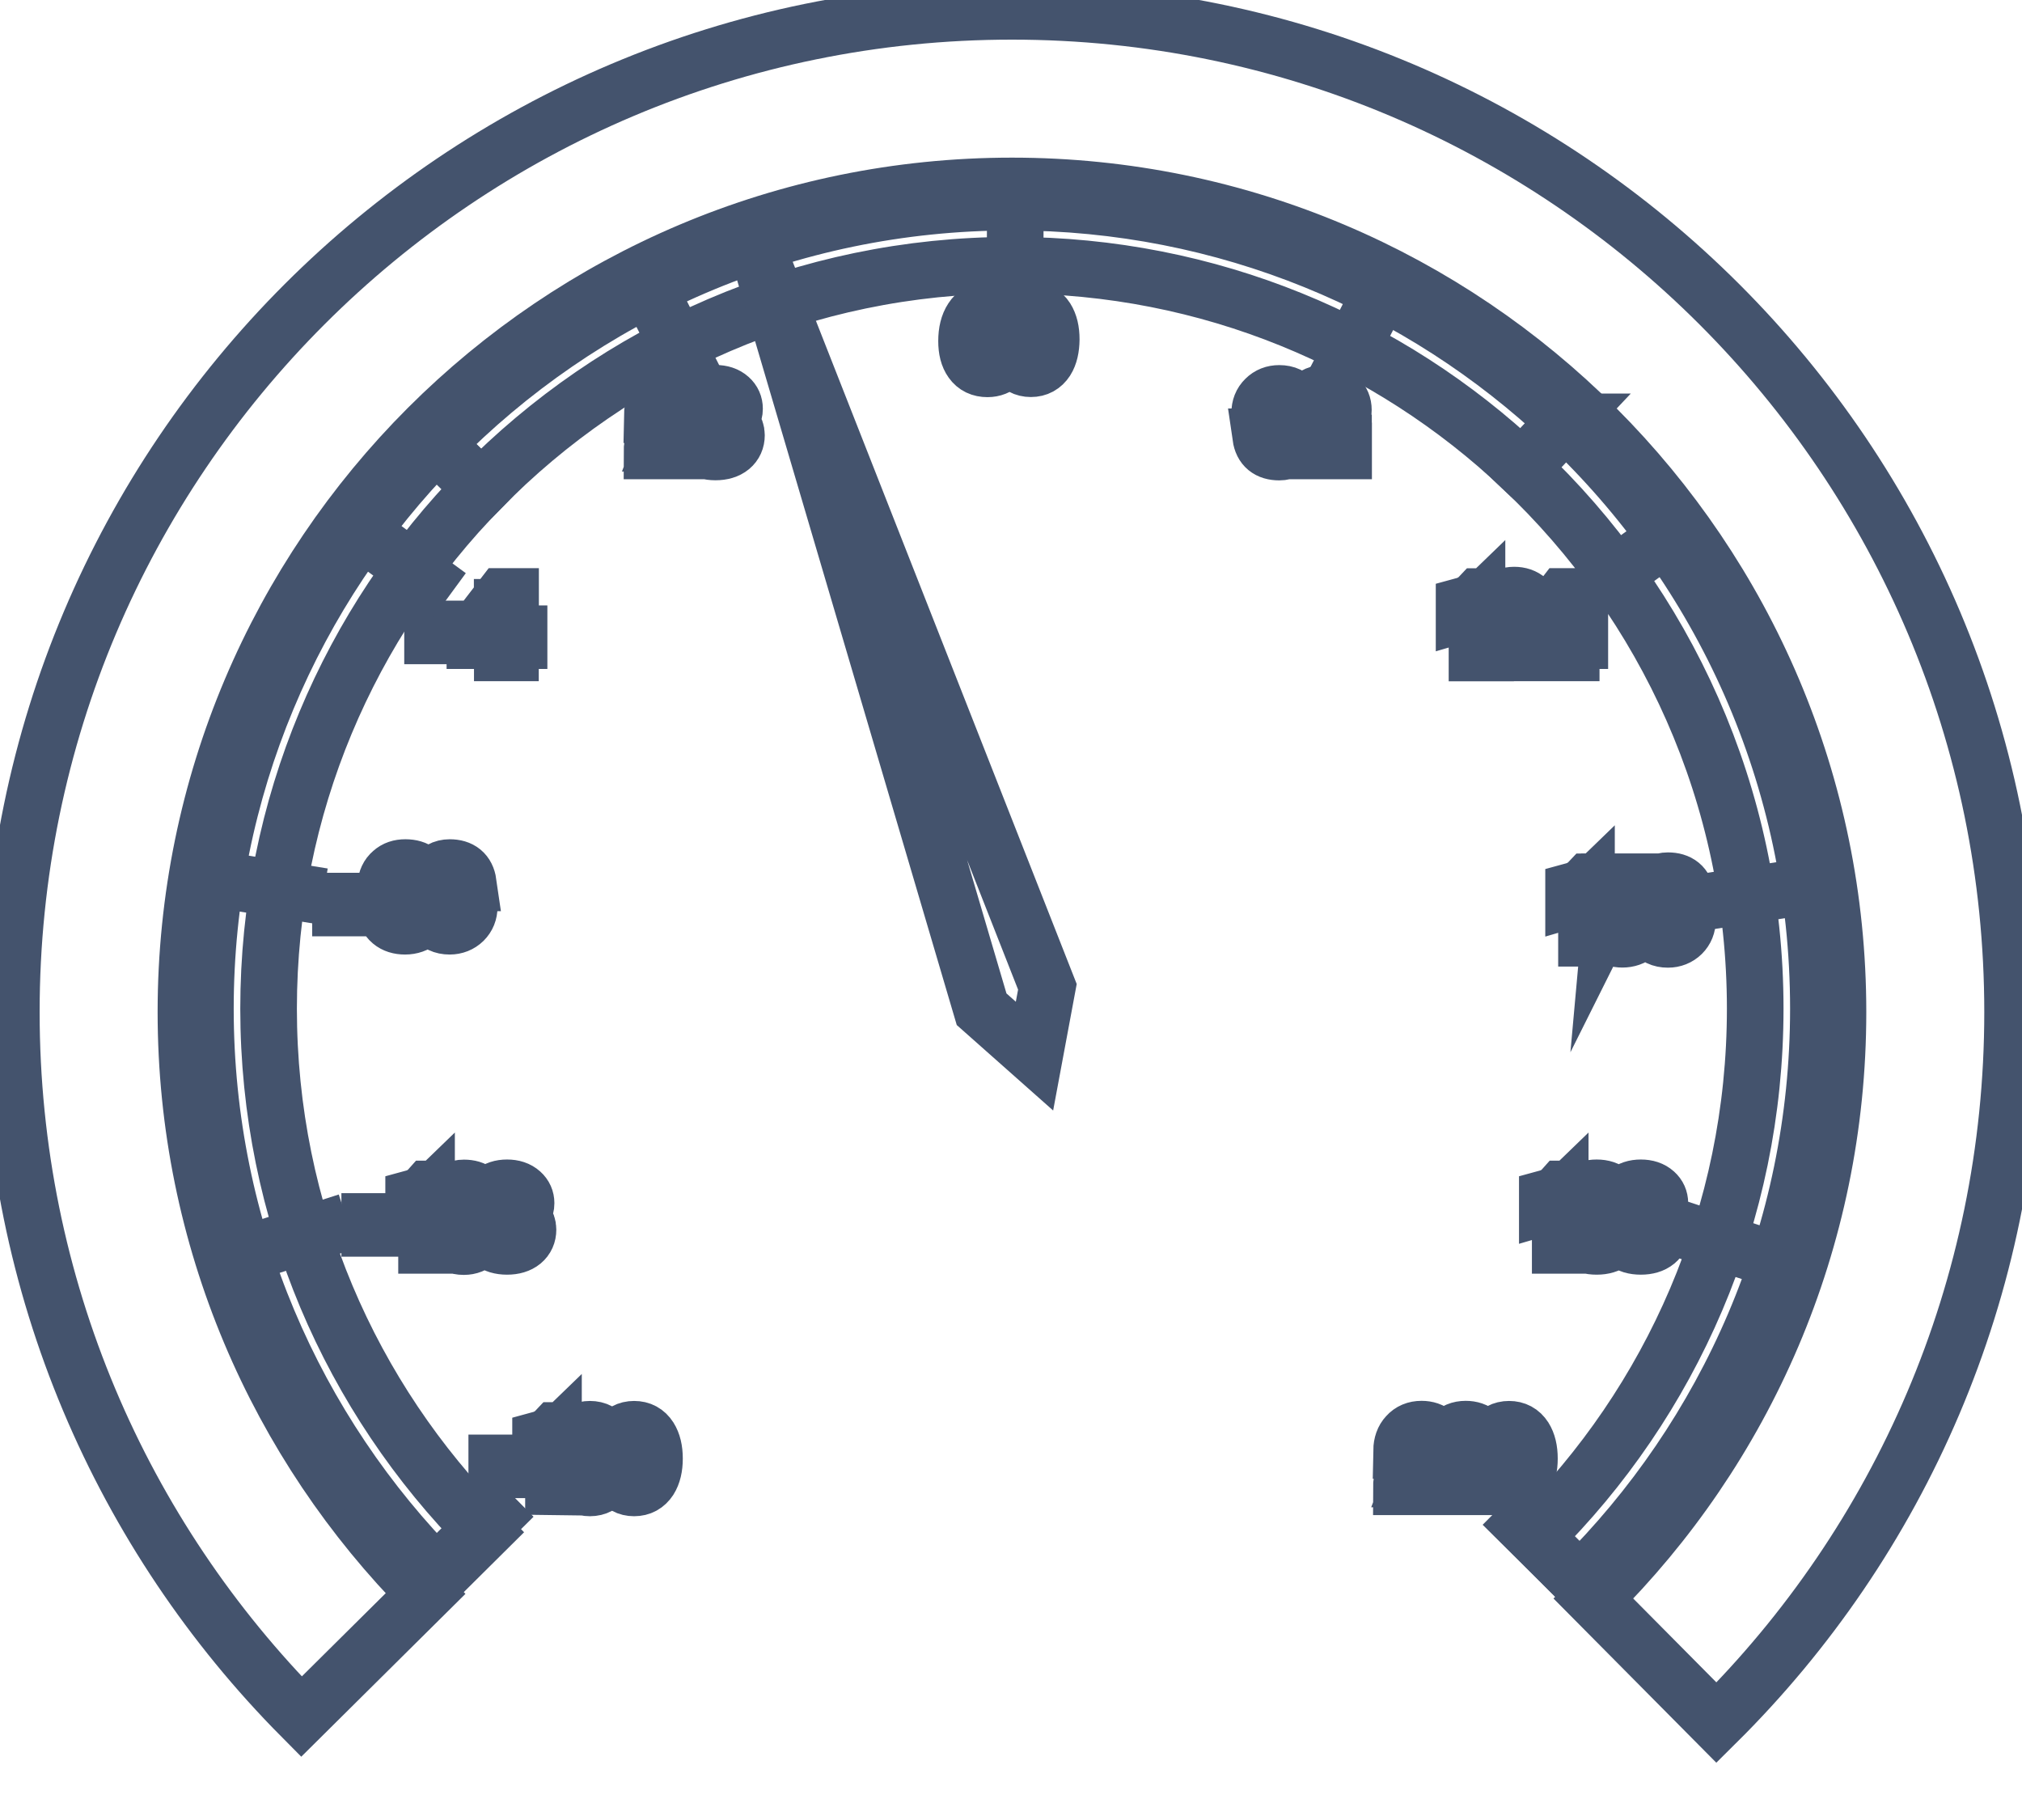 <svg data-v-9833e8b2="" version="1.1" xmlns="http://www.w3.org/2000/svg" xmlns:xlink="http://www.w3.org/1999/xlink" width="25" height="22.5"><g data-v-9833e8b2=""><path data-v-9833e8b2="" transform="scale(0.14)" fill="none" stroke="rgba(68, 83, 109, 1)" paint-order="fill stroke markers" d="m151.59,152.12l-10.86,-10.95c13.33,-13.22 21.59,-31.54 21.59,-51.8c0,-40.29 -32.66,-72.95 -72.95,-72.95s-72.95,32.66 -72.95,72.95c0,20.03 8.08,38.18 21.15,51.36l-10.95,10.86c-15.84,-15.97 -25.62,-37.95 -25.62,-62.22c0,-48.81 39.57,-88.37 88.37,-88.37c48.81,0 88.37,39.57 88.37,88.37c0,24.54 -10,46.74 -26.15,62.75z" stroke-width="5" stroke-miterlimit="10" stroke-dasharray=""></path><path data-v-9833e8b2="" transform="scale(0.14)" fill="none" stroke="rgba(68, 83, 109, 1)" paint-order="fill stroke markers" d="m43.87,129.79l0,-0.61l3.52,0l0,0.61l-3.52,0l0,0zm5.01,1.5l0,-4.07c-0.3,0.29 -0.68,0.5 -1.14,0.63l0,-0.75c0.22,-0.06 0.45,-0.15 0.7,-0.29c0.25,-0.15 0.46,-0.31 0.63,-0.49l0.57,0l0,4.98l-0.76,-0.01l0,0zm4.58,-0.64c-0.32,0.49 -0.77,0.74 -1.36,0.74c-0.58,0 -1.04,-0.25 -1.36,-0.74c-0.29,-0.46 -0.44,-1.07 -0.44,-1.85s0.15,-1.4 0.44,-1.85c0.32,-0.49 0.77,-0.74 1.36,-0.74c0.59,0 1.04,0.24 1.36,0.74c0.29,0.46 0.44,1.07 0.44,1.85c0,0.77 -0.15,1.39 -0.44,1.85l0,0zm-0.49,-3.12c-0.17,-0.45 -0.46,-0.68 -0.86,-0.68c-0.41,0 -0.7,0.22 -0.86,0.68c-0.13,0.31 -0.18,0.73 -0.18,1.27c0,0.53 0.06,0.96 0.18,1.27c0.17,0.45 0.45,0.68 0.86,0.68c0.4,0 0.7,-0.23 0.86,-0.68c0.12,-0.31 0.18,-0.74 0.18,-1.27c0,-0.54 -0.06,-0.96 -0.18,-1.27l0,0zm4.39,3.12c-0.32,0.49 -0.77,0.74 -1.36,0.74c-0.58,0 -1.04,-0.25 -1.36,-0.74c-0.29,-0.46 -0.44,-1.07 -0.44,-1.85s0.15,-1.4 0.44,-1.85c0.32,-0.49 0.77,-0.74 1.36,-0.74c0.59,0 1.04,0.24 1.36,0.74c0.29,0.46 0.44,1.07 0.44,1.85c0,0.77 -0.15,1.39 -0.44,1.85l0,0zm-0.5,-3.12c-0.17,-0.45 -0.46,-0.68 -0.86,-0.68c-0.41,0 -0.7,0.22 -0.86,0.68c-0.13,0.31 -0.18,0.73 -0.18,1.27c0,0.53 0.06,0.96 0.18,1.27c0.17,0.45 0.45,0.68 0.86,0.68c0.4,0 0.7,-0.23 0.86,-0.68c0.12,-0.31 0.18,-0.74 0.18,-1.27c0.01,-0.54 -0.06,-0.96 -0.18,-1.27l0,0z" stroke-width="5" stroke-miterlimit="10" stroke-dasharray=""></path><path data-v-9833e8b2="" transform="scale(0.14)" fill="none" stroke="rgba(68, 83, 109, 1)" paint-order="fill stroke markers" d="m32.65,108.47l0,-0.61l3.52,0l0,0.61l-3.52,0l0,0zm5.02,1.5l0,-4.07c-0.3,0.29 -0.68,0.5 -1.14,0.63l0,-0.75c0.22,-0.06 0.45,-0.15 0.7,-0.29c0.25,-0.15 0.46,-0.31 0.63,-0.5l0.57,0l0,4.98l-0.76,0l0,0zm3.28,-4.45c-0.35,0 -0.62,0.17 -0.82,0.51c-0.2,0.32 -0.3,0.72 -0.3,1.21c0,0.02 0,0.05 0.01,0.09l0.03,0c0.14,-0.22 0.31,-0.38 0.53,-0.49c0.19,-0.1 0.42,-0.15 0.69,-0.15c0.49,0 0.88,0.15 1.17,0.46c0.28,0.31 0.43,0.72 0.43,1.21s-0.17,0.91 -0.49,1.23c-0.33,0.32 -0.75,0.49 -1.24,0.49c-0.61,0 -1.07,-0.22 -1.39,-0.67c-0.31,-0.43 -0.46,-1.02 -0.46,-1.78c0,-0.81 0.16,-1.46 0.49,-1.97s0.79,-0.76 1.37,-0.76c0.96,0 1.51,0.45 1.64,1.35l-0.74,0c-0.12,-0.49 -0.42,-0.73 -0.92,-0.73l0,0zm-0.75,3.63c0.18,0.19 0.42,0.29 0.72,0.29c0.31,0 0.55,-0.1 0.73,-0.31c0.19,-0.21 0.29,-0.47 0.29,-0.78c0,-0.32 -0.09,-0.58 -0.27,-0.76c-0.18,-0.19 -0.43,-0.29 -0.74,-0.29s-0.56,0.1 -0.74,0.29c-0.18,0.2 -0.27,0.45 -0.27,0.78c0,0.33 0.09,0.59 0.28,0.78l0,0zm5.53,-1.83l0,0.02c0.24,0.06 0.45,0.2 0.61,0.42c0.19,0.24 0.29,0.51 0.29,0.82c0,0.44 -0.16,0.8 -0.48,1.07c-0.33,0.27 -0.79,0.41 -1.37,0.41c-0.59,0 -1.05,-0.14 -1.37,-0.41c-0.32,-0.28 -0.48,-0.63 -0.48,-1.07c0,-0.31 0.1,-0.59 0.29,-0.82c0.17,-0.22 0.37,-0.36 0.61,-0.42l0,-0.02c-0.25,-0.1 -0.44,-0.24 -0.56,-0.43c-0.11,-0.17 -0.17,-0.39 -0.17,-0.65c0,-0.37 0.14,-0.68 0.42,-0.93c0.31,-0.28 0.73,-0.42 1.26,-0.42s0.95,0.14 1.26,0.42c0.28,0.25 0.42,0.57 0.42,0.93c0,0.26 -0.06,0.48 -0.17,0.65c-0.12,0.2 -0.31,0.34 -0.56,0.43l0,0zm-2.04,1.27c0,0.26 0.09,0.47 0.29,0.63c0.19,0.16 0.46,0.24 0.81,0.24c0.35,0 0.63,-0.08 0.83,-0.24c0.18,-0.16 0.27,-0.37 0.27,-0.63c0,-0.28 -0.09,-0.49 -0.27,-0.66c-0.19,-0.18 -0.47,-0.27 -0.83,-0.27s-0.64,0.08 -0.82,0.27c-0.19,0.16 -0.28,0.38 -0.28,0.66l0,0zm1.83,-2.84c-0.18,-0.17 -0.42,-0.24 -0.73,-0.24s-0.55,0.08 -0.73,0.24c-0.16,0.14 -0.24,0.32 -0.24,0.53c0,0.24 0.06,0.43 0.19,0.57c0.16,0.17 0.42,0.25 0.77,0.25c0.35,0 0.61,-0.08 0.77,-0.25c0.13,-0.14 0.19,-0.33 0.19,-0.57c0.01,-0.21 -0.07,-0.39 -0.22,-0.53l0,0z" stroke-width="5" stroke-miterlimit="10" stroke-dasharray=""></path><path data-v-9833e8b2="" transform="scale(0.14)" fill="none" stroke="rgba(68, 83, 109, 1)" paint-order="fill stroke markers" d="m30.07,80.18l0,-0.61l3.52,0l0,0.61l-3.52,0l0,0zm6.55,-1.11c0.29,0.09 0.52,0.23 0.67,0.41c0.17,0.19 0.25,0.43 0.25,0.73c0,0.46 -0.16,0.84 -0.47,1.13c-0.33,0.29 -0.77,0.45 -1.3,0.45c-0.51,0 -0.92,-0.13 -1.23,-0.39c-0.35,-0.29 -0.54,-0.72 -0.58,-1.28l0.77,0c0.01,0.34 0.12,0.59 0.33,0.77c0.18,0.17 0.42,0.25 0.71,0.25c0.32,0 0.58,-0.1 0.77,-0.28c0.17,-0.17 0.26,-0.37 0.26,-0.62c0,-0.29 -0.09,-0.51 -0.27,-0.65c-0.17,-0.14 -0.42,-0.21 -0.75,-0.21l-0.36,0l0,-0.57l0.36,0c0.31,0 0.54,-0.07 0.69,-0.2c0.15,-0.13 0.24,-0.33 0.24,-0.58s-0.08,-0.44 -0.22,-0.57c-0.15,-0.14 -0.38,-0.2 -0.68,-0.2s-0.54,0.08 -0.7,0.23c-0.17,0.15 -0.27,0.38 -0.3,0.69l-0.75,0c0.04,-0.49 0.22,-0.88 0.55,-1.16c0.31,-0.28 0.7,-0.41 1.19,-0.41c0.5,0 0.9,0.12 1.2,0.36c0.29,0.24 0.45,0.58 0.45,1.01c-0.01,0.53 -0.29,0.9 -0.83,1.09l0,0zm3.08,-1.84c-0.35,0 -0.62,0.17 -0.82,0.51c-0.2,0.32 -0.3,0.72 -0.3,1.21c0,0.02 0,0.05 0.01,0.09l0.03,0c0.14,-0.22 0.31,-0.38 0.53,-0.49c0.19,-0.1 0.42,-0.15 0.69,-0.15c0.49,0 0.88,0.15 1.17,0.46c0.28,0.31 0.43,0.72 0.43,1.21c0,0.5 -0.17,0.91 -0.49,1.23c-0.33,0.32 -0.75,0.49 -1.24,0.49c-0.61,0 -1.07,-0.22 -1.39,-0.67c-0.31,-0.43 -0.46,-1.02 -0.46,-1.78c0,-0.81 0.16,-1.47 0.49,-1.97c0.33,-0.51 0.79,-0.76 1.36,-0.76c0.96,0 1.51,0.45 1.64,1.35l-0.74,0c-0.11,-0.49 -0.41,-0.73 -0.91,-0.73l0,0zm-0.75,3.63c0.18,0.19 0.42,0.29 0.72,0.29c0.31,0 0.55,-0.1 0.73,-0.31c0.19,-0.21 0.28,-0.47 0.28,-0.78c0,-0.32 -0.09,-0.58 -0.27,-0.76c-0.18,-0.2 -0.43,-0.29 -0.74,-0.29s-0.56,0.1 -0.74,0.29s-0.27,0.45 -0.27,0.78c0.01,0.33 0.1,0.58 0.29,0.78l0,0z" stroke-width="5" stroke-miterlimit="10" stroke-dasharray=""></path><path data-v-9833e8b2="" transform="scale(0.14)" fill="none" stroke="rgba(68, 83, 109, 1)" paint-order="fill stroke markers" d="m38.2,56.15l0,-0.61l3.52,0l0,0.61l-3.52,0l0,0zm6.88,0.42l0,1.08l-0.72,0l0,-1.08l-2.42,0l0,-0.72l2.45,-3.18l0.7,0l0,3.29l0.75,0l0,0.61l-0.76,0l0,0zm-0.73,-2.94l-0.02,0l-1.78,2.33l1.8,0l0,-2.33l0,0z" stroke-width="5" stroke-miterlimit="10" stroke-dasharray=""></path><path data-v-9833e8b2="" transform="scale(0.14)" fill="none" stroke="rgba(68, 83, 109, 1)" paint-order="fill stroke markers" d="m61.01,39.82l-3.43,0c0,-0.5 0.16,-0.93 0.49,-1.31c0.18,-0.22 0.56,-0.52 1.12,-0.91c0.33,-0.24 0.57,-0.43 0.71,-0.57c0.22,-0.25 0.34,-0.52 0.34,-0.82c0,-0.28 -0.08,-0.49 -0.23,-0.63s-0.38,-0.21 -0.67,-0.21c-0.31,0 -0.55,0.1 -0.71,0.32c-0.16,0.23 -0.24,0.53 -0.26,0.93l-0.76,0c0.01,-0.56 0.17,-1.01 0.48,-1.34c0.32,-0.36 0.75,-0.54 1.28,-0.54c0.47,0 0.87,0.13 1.18,0.41c0.3,0.28 0.45,0.63 0.45,1.07c0,0.43 -0.17,0.82 -0.49,1.18c-0.19,0.2 -0.54,0.47 -1.03,0.8c-0.54,0.36 -0.86,0.67 -0.96,0.94l2.49,0l0,0.68l0,0zm3.13,-2.65l0,0.02c0.24,0.06 0.45,0.19 0.61,0.42c0.19,0.24 0.29,0.51 0.29,0.82c0,0.44 -0.16,0.8 -0.48,1.07c-0.33,0.27 -0.79,0.41 -1.37,0.41c-0.59,0 -1.05,-0.14 -1.37,-0.41c-0.32,-0.28 -0.48,-0.64 -0.48,-1.07c0,-0.31 0.1,-0.59 0.29,-0.82c0.17,-0.22 0.37,-0.36 0.61,-0.42l0,-0.02c-0.25,-0.1 -0.44,-0.24 -0.56,-0.43c-0.11,-0.17 -0.17,-0.39 -0.17,-0.65c0,-0.37 0.14,-0.68 0.42,-0.94c0.31,-0.28 0.73,-0.42 1.26,-0.42s0.95,0.14 1.26,0.42c0.28,0.25 0.42,0.57 0.42,0.94c0,0.26 -0.06,0.47 -0.17,0.65c-0.12,0.2 -0.31,0.34 -0.56,0.43l0,0zm-2.05,1.27c0,0.26 0.09,0.47 0.29,0.63c0.19,0.16 0.46,0.24 0.81,0.24s0.63,-0.08 0.83,-0.24c0.18,-0.16 0.27,-0.37 0.27,-0.63c0,-0.28 -0.09,-0.5 -0.27,-0.66c-0.19,-0.18 -0.47,-0.27 -0.83,-0.27s-0.64,0.08 -0.82,0.27c-0.18,0.16 -0.28,0.38 -0.28,0.66l0,0zm1.84,-2.84c-0.18,-0.17 -0.42,-0.24 -0.73,-0.24c-0.31,0 -0.55,0.08 -0.73,0.24c-0.16,0.14 -0.24,0.32 -0.24,0.53c0,0.24 0.06,0.43 0.19,0.57c0.16,0.17 0.42,0.25 0.77,0.25s0.61,-0.08 0.77,-0.25c0.12,-0.14 0.19,-0.33 0.19,-0.57c0.01,-0.21 -0.07,-0.39 -0.22,-0.53l0,0z" stroke-width="5" stroke-miterlimit="10" stroke-dasharray=""></path><path data-v-9833e8b2="" transform="scale(0.14)" fill="none" stroke="rgba(68, 83, 109, 1)" paint-order="fill stroke markers" d="m87.2,28.01c-0.35,0 -0.62,0.17 -0.82,0.51c-0.2,0.32 -0.3,0.72 -0.3,1.21c0,0.02 0,0.05 0.01,0.09l0.03,0c0.14,-0.22 0.31,-0.38 0.53,-0.49c0.19,-0.1 0.42,-0.15 0.69,-0.15c0.49,0 0.88,0.15 1.17,0.46c0.28,0.31 0.43,0.72 0.43,1.21c0,0.5 -0.17,0.91 -0.49,1.23c-0.33,0.32 -0.75,0.49 -1.24,0.49c-0.61,0 -1.07,-0.22 -1.39,-0.67c-0.31,-0.43 -0.46,-1.02 -0.46,-1.78c0,-0.81 0.16,-1.47 0.49,-1.97c0.33,-0.51 0.79,-0.76 1.37,-0.76c0.96,0 1.51,0.45 1.64,1.35l-0.74,0c-0.12,-0.49 -0.42,-0.73 -0.92,-0.73l0,0zm-0.75,3.63c0.18,0.19 0.42,0.29 0.72,0.29c0.31,0 0.55,-0.1 0.73,-0.31c0.19,-0.21 0.29,-0.47 0.29,-0.78c0,-0.32 -0.09,-0.58 -0.27,-0.76c-0.18,-0.19 -0.43,-0.29 -0.74,-0.29s-0.56,0.1 -0.74,0.29c-0.18,0.2 -0.27,0.45 -0.27,0.78c0,0.32 0.09,0.58 0.28,0.78l0,0zm5.95,0.18c-0.32,0.49 -0.77,0.74 -1.36,0.74c-0.58,0 -1.04,-0.25 -1.36,-0.74c-0.29,-0.46 -0.44,-1.07 -0.44,-1.85s0.15,-1.4 0.44,-1.85c0.32,-0.5 0.77,-0.74 1.36,-0.74c0.58,0 1.04,0.24 1.36,0.74c0.29,0.46 0.44,1.07 0.44,1.85c-0.01,0.77 -0.15,1.39 -0.44,1.85l0,0zm-0.5,-3.12c-0.17,-0.45 -0.46,-0.68 -0.86,-0.68c-0.41,0 -0.7,0.22 -0.86,0.68c-0.13,0.31 -0.18,0.73 -0.18,1.27c0,0.53 0.06,0.96 0.18,1.27c0.17,0.45 0.45,0.68 0.86,0.68c0.4,0 0.7,-0.23 0.86,-0.68c0.12,-0.31 0.18,-0.74 0.18,-1.27c0,-0.54 -0.06,-0.96 -0.18,-1.27l0,0z" stroke-width="5" stroke-miterlimit="10" stroke-dasharray=""></path><path data-v-9833e8b2="" transform="scale(0.14)" fill="none" stroke="rgba(68, 83, 109, 1)" paint-order="fill stroke markers" d="m114.35,39.16c-0.34,0.5 -0.79,0.76 -1.37,0.76c-0.97,0 -1.51,-0.45 -1.64,-1.35l0.74,0c0.1,0.48 0.4,0.73 0.91,0.73c0.34,0 0.61,-0.17 0.82,-0.51c0.19,-0.32 0.3,-0.73 0.3,-1.21c0,-0.03 -0.01,-0.06 -0.01,-0.09l-0.03,0c-0.14,0.22 -0.32,0.38 -0.53,0.49c-0.2,0.1 -0.43,0.15 -0.69,0.15c-0.49,0 -0.88,-0.16 -1.18,-0.48c-0.28,-0.31 -0.42,-0.7 -0.42,-1.19c0,-0.5 0.16,-0.91 0.49,-1.23c0.33,-0.33 0.74,-0.49 1.24,-0.49c0.61,0 1.07,0.22 1.39,0.66c0.31,0.43 0.47,1.02 0.47,1.79c0.01,0.81 -0.16,1.47 -0.49,1.97l0,0zm-0.6,-3.49c-0.19,-0.2 -0.43,-0.29 -0.72,-0.29c-0.31,0 -0.56,0.1 -0.74,0.31c-0.19,0.2 -0.28,0.46 -0.28,0.78s0.09,0.57 0.28,0.76c0.17,0.19 0.42,0.29 0.73,0.29c0.31,0 0.56,-0.1 0.74,-0.29c0.18,-0.19 0.27,-0.46 0.27,-0.78c-0.01,-0.34 -0.1,-0.6 -0.28,-0.78l0,0zm4.91,4.15l-3.43,0c0,-0.5 0.16,-0.93 0.49,-1.31c0.18,-0.22 0.56,-0.52 1.12,-0.91c0.33,-0.24 0.57,-0.43 0.71,-0.57c0.22,-0.25 0.34,-0.52 0.34,-0.82c0,-0.28 -0.08,-0.49 -0.23,-0.63s-0.38,-0.21 -0.68,-0.21c-0.31,0 -0.55,0.1 -0.71,0.32c-0.17,0.21 -0.25,0.51 -0.26,0.91l-0.76,0c0.01,-0.56 0.17,-1.01 0.48,-1.34c0.32,-0.36 0.75,-0.54 1.28,-0.54c0.47,0 0.87,0.13 1.18,0.41c0.3,0.28 0.45,0.63 0.45,1.07c0,0.43 -0.17,0.82 -0.49,1.18c-0.19,0.2 -0.54,0.47 -1.03,0.8c-0.54,0.36 -0.86,0.67 -0.96,0.94l2.49,0l0,0.7l0.01,0z" stroke-width="5" stroke-miterlimit="10" stroke-dasharray=""></path><path data-v-9833e8b2="" transform="scale(0.14)" fill="none" stroke="rgba(68, 83, 109, 1)" paint-order="fill stroke markers" d="m130.44,57.65l0,-4.07c-0.3,0.29 -0.68,0.5 -1.14,0.63l0,-0.75c0.22,-0.06 0.45,-0.15 0.7,-0.29c0.25,-0.15 0.46,-0.31 0.63,-0.49l0.57,0l0,4.98l-0.76,0l0,-0.01zm4.94,0l-3.43,0c0,-0.5 0.16,-0.93 0.49,-1.31c0.18,-0.22 0.56,-0.52 1.12,-0.91c0.33,-0.24 0.57,-0.43 0.71,-0.57c0.22,-0.25 0.34,-0.52 0.34,-0.82c0,-0.28 -0.08,-0.49 -0.23,-0.63s-0.38,-0.21 -0.68,-0.21c-0.31,0 -0.55,0.1 -0.71,0.32c-0.17,0.21 -0.25,0.51 -0.27,0.91l-0.76,0c0.01,-0.56 0.17,-1.01 0.48,-1.34c0.32,-0.36 0.75,-0.54 1.28,-0.54c0.47,0 0.87,0.13 1.18,0.41c0.3,0.28 0.45,0.63 0.45,1.07c0,0.43 -0.17,0.82 -0.49,1.18c-0.19,0.2 -0.54,0.47 -1.03,0.8c-0.54,0.36 -0.86,0.67 -0.96,0.94l2.49,0l0,0.7l0.02,0zm3.38,-1.08l0,1.08l-0.72,0l0,-1.08l-2.42,0l0,-0.72l2.45,-3.18l0.7,0l0,3.29l0.75,0l0,0.61l-0.76,0l0,0zm-0.72,-2.94l-0.02,0l-1.78,2.33l1.8,0l0,-2.33l0,0z" stroke-width="5" stroke-miterlimit="10" stroke-dasharray=""></path><path data-v-9833e8b2="" transform="scale(0.14)" fill="none" stroke="rgba(68, 83, 109, 1)" paint-order="fill stroke markers" d="m140.11,82.84l0,-4.07c-0.3,0.29 -0.68,0.5 -1.14,0.63l0,-0.75c0.22,-0.06 0.45,-0.15 0.7,-0.29c0.25,-0.15 0.46,-0.31 0.63,-0.49l0.57,0l0,4.98l-0.76,0l0,-0.01zm2.26,-2.87l0.02,0c0.15,-0.16 0.33,-0.27 0.53,-0.34c0.18,-0.08 0.39,-0.11 0.61,-0.11c0.47,0 0.85,0.15 1.14,0.46s0.45,0.73 0.45,1.26c0,0.52 -0.19,0.94 -0.57,1.26c-0.36,0.29 -0.78,0.44 -1.27,0.44c-0.45,0 -0.83,-0.13 -1.15,-0.37c-0.36,-0.27 -0.55,-0.64 -0.59,-1.1l0.74,0c0.03,0.28 0.14,0.5 0.33,0.64c0.17,0.13 0.39,0.19 0.67,0.19c0.31,0 0.56,-0.1 0.77,-0.29s0.31,-0.45 0.31,-0.77c0,-0.35 -0.09,-0.62 -0.27,-0.82c-0.18,-0.19 -0.43,-0.29 -0.77,-0.29c-0.22,0 -0.41,0.04 -0.58,0.12c-0.18,0.08 -0.31,0.22 -0.41,0.4l-0.71,0l0.27,-2.79l2.99,0l0,0.67l-2.38,0l-0.13,1.44l0,0zm4.92,-1.58c-0.35,0 -0.62,0.17 -0.82,0.51c-0.2,0.32 -0.3,0.72 -0.3,1.21c0,0.02 0,0.05 0.01,0.09l0.03,0c0.14,-0.22 0.31,-0.38 0.53,-0.49c0.19,-0.1 0.43,-0.15 0.69,-0.15c0.49,0 0.88,0.15 1.17,0.46s0.43,0.72 0.43,1.21c0,0.5 -0.17,0.91 -0.49,1.23c-0.33,0.32 -0.75,0.49 -1.24,0.49c-0.61,0 -1.07,-0.22 -1.39,-0.67c-0.31,-0.43 -0.46,-1.02 -0.46,-1.78c0,-0.81 0.16,-1.47 0.49,-1.97c0.33,-0.51 0.79,-0.76 1.36,-0.76c0.96,0 1.51,0.45 1.64,1.35l-0.74,0c-0.1,-0.49 -0.4,-0.73 -0.91,-0.73l0,0zm-0.75,3.63c0.18,0.2 0.43,0.29 0.72,0.29c0.31,0 0.55,-0.1 0.73,-0.31c0.19,-0.21 0.29,-0.47 0.29,-0.78c0,-0.32 -0.09,-0.58 -0.27,-0.76c-0.18,-0.2 -0.43,-0.29 -0.74,-0.29c-0.31,0 -0.56,0.1 -0.74,0.29c-0.18,0.19 -0.27,0.45 -0.27,0.78c0,0.33 0.09,0.59 0.28,0.78l0,0z" stroke-width="5" stroke-miterlimit="10" stroke-dasharray=""></path><path data-v-9833e8b2="" transform="scale(0.14)" fill="none" stroke="rgba(68, 83, 109, 1)" paint-order="fill stroke markers" d="m137.79,109.97l0,-4.07c-0.3,0.29 -0.68,0.5 -1.14,0.63l0,-0.75c0.22,-0.06 0.45,-0.15 0.7,-0.29c0.25,-0.15 0.46,-0.31 0.63,-0.5l0.57,0l0,4.98l-0.76,0l0,0zm4.17,-2.65l0,0.02c0.24,0.06 0.45,0.2 0.61,0.42c0.19,0.24 0.29,0.51 0.29,0.82c0,0.44 -0.16,0.8 -0.48,1.07c-0.33,0.27 -0.79,0.41 -1.37,0.41c-0.59,0 -1.05,-0.14 -1.37,-0.41c-0.32,-0.28 -0.48,-0.63 -0.48,-1.07c0,-0.31 0.1,-0.59 0.29,-0.82c0.17,-0.22 0.37,-0.36 0.61,-0.42l0,-0.02c-0.25,-0.1 -0.44,-0.24 -0.56,-0.43c-0.11,-0.17 -0.17,-0.39 -0.17,-0.65c0,-0.37 0.14,-0.68 0.42,-0.93c0.31,-0.28 0.73,-0.42 1.26,-0.42s0.95,0.14 1.26,0.42c0.28,0.25 0.42,0.57 0.42,0.93c0,0.26 -0.06,0.48 -0.17,0.65c-0.12,0.2 -0.31,0.34 -0.56,0.43l0,0zm-2.05,1.27c0,0.26 0.09,0.47 0.29,0.63c0.19,0.16 0.46,0.24 0.81,0.24c0.35,0 0.63,-0.08 0.83,-0.24c0.18,-0.16 0.27,-0.37 0.27,-0.63c0,-0.28 -0.09,-0.49 -0.27,-0.66c-0.19,-0.18 -0.47,-0.27 -0.83,-0.27s-0.64,0.08 -0.82,0.27c-0.19,0.16 -0.28,0.38 -0.28,0.66l0,0zm1.83,-2.84c-0.18,-0.17 -0.42,-0.24 -0.73,-0.24s-0.55,0.08 -0.73,0.24c-0.16,0.14 -0.24,0.32 -0.24,0.53c0,0.24 0.06,0.43 0.19,0.57c0.16,0.17 0.42,0.25 0.77,0.25s0.61,-0.08 0.77,-0.25c0.13,-0.14 0.19,-0.33 0.19,-0.57c0.02,-0.21 -0.06,-0.39 -0.22,-0.53l0,0zm4.12,1.57l0,0.02c0.24,0.06 0.45,0.2 0.61,0.42c0.2,0.24 0.29,0.51 0.29,0.82c0,0.44 -0.16,0.8 -0.48,1.07c-0.33,0.27 -0.79,0.41 -1.37,0.41c-0.59,0 -1.05,-0.14 -1.37,-0.41c-0.32,-0.28 -0.48,-0.63 -0.48,-1.07c0,-0.31 0.1,-0.59 0.29,-0.82c0.17,-0.22 0.37,-0.36 0.61,-0.42l0,-0.02c-0.25,-0.1 -0.44,-0.24 -0.56,-0.43c-0.11,-0.17 -0.17,-0.39 -0.17,-0.65c0,-0.37 0.14,-0.68 0.42,-0.93c0.31,-0.28 0.73,-0.42 1.26,-0.42s0.95,0.14 1.26,0.42c0.28,0.25 0.42,0.57 0.42,0.93c0,0.26 -0.06,0.48 -0.17,0.65c-0.12,0.2 -0.31,0.34 -0.56,0.43l0,0zm-2.05,1.27c0,0.26 0.09,0.47 0.29,0.63c0.19,0.16 0.46,0.24 0.81,0.24c0.35,0 0.63,-0.08 0.83,-0.24c0.18,-0.16 0.27,-0.37 0.27,-0.63c0,-0.28 -0.09,-0.49 -0.27,-0.66c-0.2,-0.18 -0.47,-0.27 -0.83,-0.27s-0.64,0.08 -0.82,0.27c-0.19,0.16 -0.28,0.38 -0.28,0.66l0,0zm1.83,-2.84c-0.18,-0.17 -0.42,-0.24 -0.73,-0.24s-0.55,0.08 -0.73,0.24c-0.16,0.14 -0.24,0.32 -0.24,0.53c0,0.24 0.06,0.43 0.19,0.57c0.16,0.17 0.42,0.25 0.77,0.25s0.61,-0.08 0.77,-0.25c0.13,-0.14 0.19,-0.33 0.19,-0.57c0.02,-0.21 -0.06,-0.39 -0.22,-0.53l0,0z" stroke-width="5" stroke-miterlimit="10" stroke-dasharray=""></path><path data-v-9833e8b2="" transform="scale(0.14)" fill="none" stroke="rgba(68, 83, 109, 1)" paint-order="fill stroke markers" d="m127.19,131.29l-3.43,0c0,-0.49 0.16,-0.93 0.49,-1.3c0.18,-0.22 0.56,-0.52 1.12,-0.91c0.33,-0.24 0.57,-0.43 0.71,-0.57c0.22,-0.25 0.34,-0.52 0.34,-0.82c0,-0.28 -0.08,-0.49 -0.23,-0.63s-0.38,-0.21 -0.68,-0.21c-0.31,0 -0.55,0.1 -0.71,0.32c-0.17,0.21 -0.25,0.51 -0.26,0.91l-0.76,0c0.01,-0.56 0.17,-1.01 0.48,-1.34c0.32,-0.36 0.75,-0.54 1.28,-0.54c0.47,0 0.87,0.13 1.18,0.41c0.3,0.28 0.45,0.64 0.45,1.07c0,0.43 -0.17,0.82 -0.49,1.18c-0.19,0.2 -0.54,0.47 -1.03,0.8c-0.54,0.36 -0.86,0.67 -0.96,0.94l2.49,0l0.01,0.69l0,0zm3.9,0l-3.43,0c0,-0.49 0.16,-0.93 0.49,-1.3c0.18,-0.22 0.56,-0.52 1.12,-0.91c0.33,-0.24 0.57,-0.43 0.71,-0.57c0.22,-0.25 0.34,-0.52 0.34,-0.82c0,-0.28 -0.08,-0.49 -0.23,-0.63s-0.38,-0.21 -0.68,-0.21c-0.31,0 -0.55,0.1 -0.71,0.32c-0.17,0.21 -0.25,0.51 -0.26,0.91l-0.76,0c0.01,-0.56 0.17,-1.01 0.48,-1.34c0.32,-0.36 0.75,-0.54 1.28,-0.54c0.47,0 0.87,0.13 1.18,0.41c0.3,0.28 0.45,0.64 0.45,1.07c0,0.43 -0.17,0.82 -0.49,1.18c-0.19,0.2 -0.54,0.47 -1.03,0.8c-0.54,0.36 -0.86,0.67 -0.96,0.94l2.49,0l0.01,0.69l0,0zm3.54,-0.64c-0.32,0.49 -0.77,0.74 -1.36,0.74c-0.58,0 -1.04,-0.25 -1.36,-0.74c-0.29,-0.46 -0.44,-1.07 -0.44,-1.85s0.15,-1.4 0.44,-1.85c0.32,-0.49 0.77,-0.74 1.36,-0.74c0.58,0 1.04,0.24 1.36,0.74c0.29,0.46 0.44,1.07 0.44,1.85c0,0.77 -0.15,1.39 -0.44,1.85l0,0zm-0.49,-3.12c-0.17,-0.45 -0.46,-0.68 -0.86,-0.68c-0.41,0 -0.7,0.22 -0.86,0.68c-0.13,0.31 -0.18,0.73 -0.18,1.27c0,0.53 0.06,0.96 0.18,1.27c0.17,0.45 0.45,0.68 0.86,0.68c0.4,0 0.7,-0.23 0.86,-0.68c0.12,-0.31 0.18,-0.74 0.18,-1.27c0,-0.54 -0.06,-0.96 -0.18,-1.27l0,0z" stroke-width="5" stroke-miterlimit="10" stroke-dasharray=""></path><path data-v-9833e8b2="" transform="scale(0.14)" fill="none" stroke="rgba(68, 83, 109, 1)" paint-order="fill stroke markers" d="m38.51,39.22l3.98,3.9c-11.61,11.84 -18.77,28.06 -18.77,45.95c0,18.03 7.27,34.35 19.03,46.22l-3.96,3.93c-12.76,-12.87 -20.65,-30.59 -20.65,-50.14c0,-19.42 7.77,-37.02 20.37,-49.86z" stroke-width="5" stroke-miterlimit="10" stroke-dasharray=""></path><path data-v-9833e8b2="" transform="scale(0.14)" fill="none" stroke="rgba(68, 83, 109, 1)" paint-order="fill stroke markers" d="m138.23,37.25l-3.83,4.06c-11.75,-11.09 -27.6,-17.89 -45.03,-17.89c-18.36,0 -34.96,7.54 -46.88,19.7l-3.98,-3.9c12.93,-13.19 30.94,-21.37 50.86,-21.37c18.91,-0.01 36.11,7.37 48.86,19.4z" stroke-width="5" stroke-miterlimit="10" stroke-dasharray=""></path><path data-v-9833e8b2="" transform="scale(0.14)" fill="none" stroke="rgba(68, 83, 109, 1)" paint-order="fill stroke markers" d="m160.59,89.07c0,19.78 -8.06,37.67 -21.08,50.57l-3.93,-3.96c12,-11.89 19.43,-28.38 19.43,-46.61c0,-18.82 -7.92,-35.78 -20.61,-47.75l3.83,-4.06c13.77,12.98 22.36,31.39 22.36,51.81z" stroke-width="5" stroke-miterlimit="10" stroke-dasharray=""></path><path data-v-9833e8b2="" transform="scale(0.14)" fill="none" stroke="rgba(68, 83, 109, 1)" paint-order="fill stroke markers" d="m30.68,107.86l-9.16,2.93" stroke-width="5" stroke-miterlimit="10" stroke-dasharray=""></path><path data-v-9833e8b2="" transform="scale(0.14)" fill="none" stroke="rgba(68, 83, 109, 1)" paint-order="fill stroke markers" d="m45.36,132.16l-6.83,6.77" stroke-width="5" stroke-miterlimit="10" stroke-dasharray=""></path><path data-v-9833e8b2="" transform="scale(0.14)" fill="none" stroke="rgba(68, 83, 109, 1)" paint-order="fill stroke markers" d="m139.53,139.64l-6.83,-6.77" stroke-width="5" stroke-miterlimit="10" stroke-dasharray=""></path><path data-v-9833e8b2="" transform="scale(0.14)" fill="none" stroke="rgba(68, 83, 109, 1)" paint-order="fill stroke markers" d="m19.05,77.62l9.49,1.54" stroke-width="5" stroke-miterlimit="10" stroke-dasharray=""></path><path data-v-9833e8b2="" transform="scale(0.14)" fill="none" stroke="rgba(68, 83, 109, 1)" paint-order="fill stroke markers" d="m31.91,46.95l7.75,5.68" stroke-width="5" stroke-miterlimit="10" stroke-dasharray=""></path><path data-v-9833e8b2="" transform="scale(0.14)" fill="none" stroke="rgba(68, 83, 109, 1)" paint-order="fill stroke markers" d="m61.62,34.04l-4.33,-8.58" stroke-width="5" stroke-miterlimit="10" stroke-dasharray=""></path><path data-v-9833e8b2="" transform="scale(0.14)" fill="none" stroke="rgba(68, 83, 109, 1)" paint-order="fill stroke markers" d="m89.67,17.83l-0.04,9.61" stroke-width="5" stroke-miterlimit="10" stroke-dasharray=""></path><path data-v-9833e8b2="" transform="scale(0.14)" fill="none" stroke="rgba(68, 83, 109, 1)" paint-order="fill stroke markers" d="m121.98,25.73l-4.4,8.55" stroke-width="5" stroke-miterlimit="10" stroke-dasharray=""></path><path data-v-9833e8b2="" transform="scale(0.14)" fill="none" stroke="rgba(68, 83, 109, 1)" paint-order="fill stroke markers" d="m147.18,47.44l-7.8,5.62" stroke-width="5" stroke-miterlimit="10" stroke-dasharray=""></path><path data-v-9833e8b2="" transform="scale(0.14)" fill="none" stroke="rgba(68, 83, 109, 1)" paint-order="fill stroke markers" d="m159.78,78.22l-9.5,1.46" stroke-width="5" stroke-miterlimit="10" stroke-dasharray=""></path><path data-v-9833e8b2="" transform="scale(0.14)" fill="none" stroke="rgba(68, 83, 109, 1)" paint-order="fill stroke markers" d="m157.03,111.37l-9.13,-3.01" stroke-width="5" stroke-miterlimit="10" stroke-dasharray=""></path><path data-v-9833e8b2="" transform="scale(0.14)" fill="none" stroke="rgba(68, 83, 109, 1)" paint-order="fill stroke markers" d="m66.93,22.12l25.57,65.02l-1.14,6.12l-4.67,-4.14l-19.76,-67l0,0z" stroke-width="5" stroke-miterlimit="10" stroke-dasharray=""></path></g></svg>